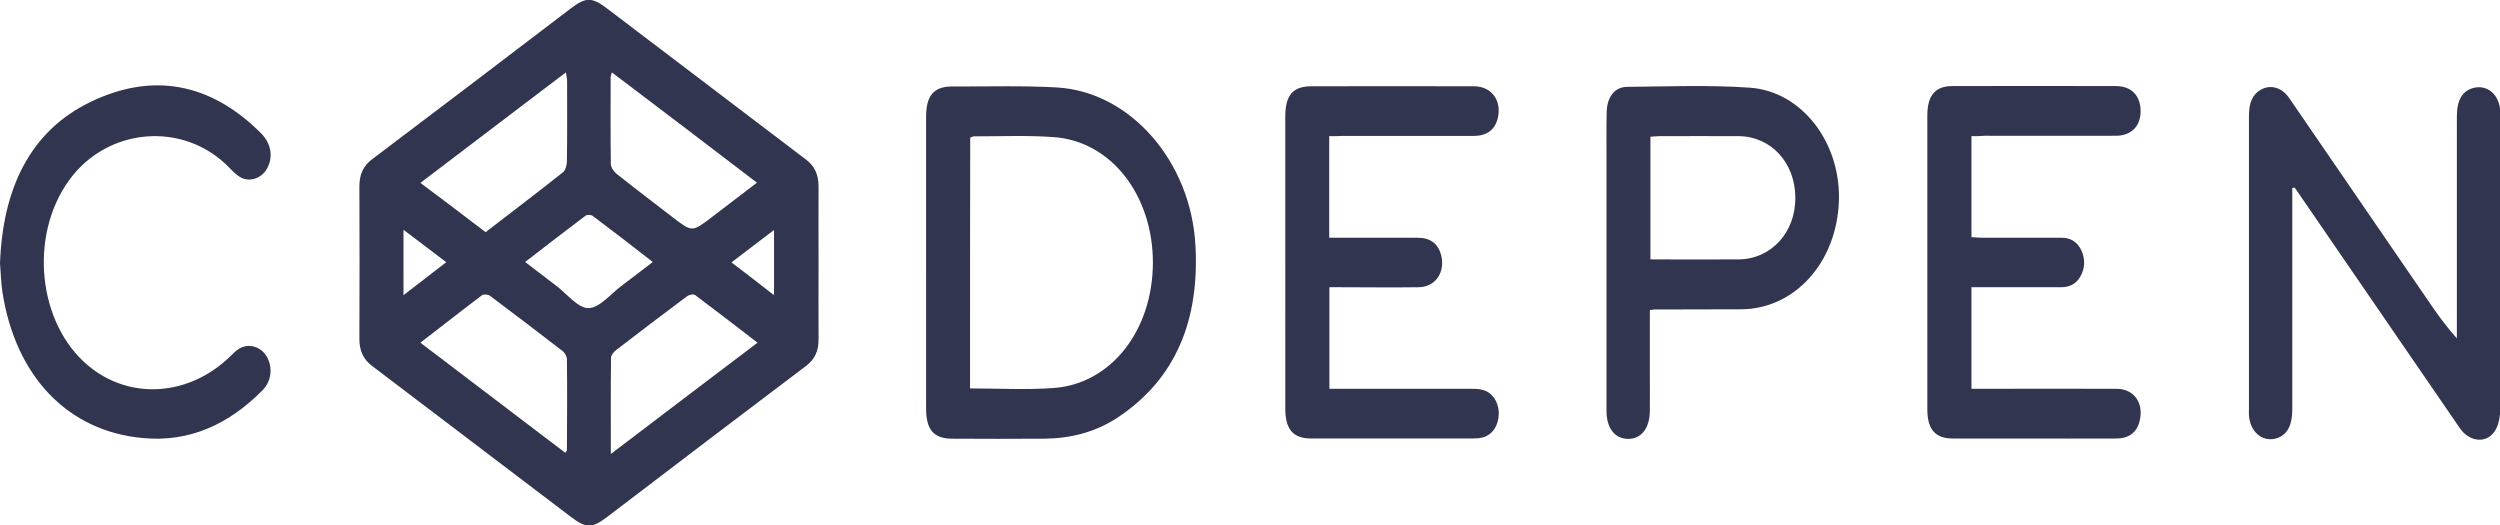 <svg xmlns="http://www.w3.org/2000/svg" xml:space="preserve" style="enable-background:new 0 0 125.77 26.43" viewBox="0 0 125.77 26.43"><style>.st0{fill:#323550}</style><g id="codepen"><path d="M41.18 13.24c0 1.27-.01 2.54 0 3.81.01.6-.19 1.03-.63 1.36-3.34 2.52-6.68 5.06-10.01 7.6-.75.57-1.06.57-1.81 0-3.34-2.53-6.67-5.07-10.01-7.6-.44-.33-.64-.76-.64-1.36.01-2.56.01-5.11 0-7.67 0-.6.19-1.03.63-1.36 3.34-2.52 6.68-5.06 10.01-7.6.75-.57 1.06-.57 1.81 0 3.34 2.53 6.67 5.07 10.01 7.6.44.33.64.76.64 1.36-.01 1.29 0 2.57 0 3.86zm-20.03 4c2.48 1.88 4.89 3.71 7.29 5.54.05-.08.08-.11.08-.14.01-1.52.02-3.05 0-4.57 0-.14-.11-.34-.23-.42-1.21-.93-2.42-1.86-3.64-2.77-.1-.07-.31-.09-.41-.02-1.01.76-2.01 1.55-3.09 2.38zm9.58 5.6c2.51-1.91 4.92-3.74 7.38-5.6-1.08-.83-2.1-1.62-3.13-2.39-.09-.07-.3-.03-.41.05-1.19.89-2.38 1.79-3.56 2.7-.12.09-.27.26-.27.4-.02 1.57-.01 3.14-.01 4.84zm-6.3-11.16c1.31-1.01 2.62-2 3.9-3.02.12-.1.19-.36.19-.55.02-1.34.01-2.68.01-4.02 0-.13-.03-.26-.06-.45-2.46 1.87-4.86 3.69-7.32 5.56 1.15.86 2.21 1.66 3.28 2.48zm6.35-8.04c-.03.13-.06.19-.06.26 0 1.45-.01 2.9.01 4.35 0 .18.17.41.32.52.92.73 1.86 1.44 2.79 2.16.98.75.98.75 1.95.01.74-.57 1.49-1.13 2.29-1.75-2.45-1.88-4.86-3.7-7.3-5.55zm-4.36 9.54 1.57 1.2c.54.41 1.09 1.13 1.62 1.12.56-.01 1.12-.72 1.67-1.13.51-.38 1.01-.77 1.56-1.19-1.04-.81-2.02-1.57-3.01-2.31-.09-.07-.28-.08-.37-.02-1 .75-1.99 1.52-3.04 2.33zm-6.12-1.62v3.29c.75-.58 1.43-1.1 2.15-1.66-.73-.56-1.4-1.06-2.15-1.63zm18.64 3.29v-3.28c-.74.56-1.41 1.07-2.14 1.63.74.56 1.41 1.08 2.14 1.65zM46.59 13.17V5.88c0-1.08.39-1.53 1.32-1.53 1.76.01 3.52-.05 5.27.05 3.69.22 6.73 3.72 6.96 7.94.21 3.77-.99 6.72-3.89 8.65-1.14.76-2.41 1.07-3.73 1.08-1.54.01-3.07.01-4.61 0-.94 0-1.32-.45-1.32-1.52v-7.38zm2.21 6.37c1.43 0 2.82.08 4.21-.02 2.89-.21 4.98-2.9 4.99-6.3 0-3.39-2.09-6.11-4.97-6.32-1.34-.1-2.69-.04-4.03-.04-.06 0-.12.04-.19.06-.01 4.2-.01 8.38-.01 12.62zM115.32 9.46V20.6c0 .79-.24 1.24-.73 1.43-.68.25-1.34-.22-1.44-1.03-.02-.14-.01-.29-.01-.43V5.89c0-.51.06-.98.47-1.29.5-.39 1.15-.26 1.56.34 2.31 3.36 4.62 6.73 6.92 10.09.46.68.93 1.35 1.51 1.99V5.85c0-.82.28-1.29.85-1.43.65-.16 1.22.29 1.32 1.03.02.16.02.33.02.49 0 4.88.01 9.75-.01 14.63 0 .35-.06.74-.22 1.03-.39.73-1.3.68-1.81-.06-1.96-2.85-3.91-5.7-5.87-8.55l-2.43-3.54c-.05-.02-.09-.01-.13.01zM66.87 6.85v5.11h4.45c.64 0 1.03.3 1.18.87.22.86-.28 1.61-1.13 1.62-1.3.02-2.6 0-3.9 0h-.59v5.11H74c.19 0 .38 0 .57.05.51.12.84.63.83 1.22-.01.58-.33 1.06-.82 1.18-.17.04-.35.05-.52.05h-8.08c-.93 0-1.32-.45-1.32-1.52V5.86c0-1.08.39-1.52 1.32-1.52 2.72 0 5.45-.01 8.17 0 .89 0 1.41.72 1.2 1.6-.14.59-.54.89-1.21.9h-6.65c-.19.01-.38.01-.62.01zM99.18 6.85v5.08c.18.01.36.03.54.03h3.99c.44 0 .8.19 1.01.66.19.44.17.88-.06 1.29-.24.42-.61.55-1.03.54h-4.45v5.11h.55c2.25 0 4.5-.01 6.75 0 .85 0 1.35.67 1.18 1.53-.12.63-.52.97-1.2.97-1.57.01-3.14 0-4.7 0h-3.52c-.88 0-1.28-.46-1.28-1.46V5.81c0-1.01.4-1.48 1.26-1.48 2.74-.01 5.48 0 8.22 0 .77 0 1.23.46 1.25 1.22.02.78-.46 1.28-1.24 1.28-2.2.01-4.4 0-6.6 0-.2.02-.4.02-.67.02zM83 15.6v3.29c0 .6.01 1.2 0 1.79-.01.87-.43 1.4-1.09 1.4-.66 0-1.09-.53-1.09-1.4V7.9c0-.76-.01-1.52.01-2.28.02-.74.4-1.24 1.02-1.25 2.06-.02 4.12-.1 6.17.04 2.64.18 4.61 2.79 4.49 5.74-.12 3.06-2.22 5.39-4.91 5.41-1.43.01-2.85 0-4.28.01-.08-.01-.16.01-.32.03zm.03-2.55c1.52 0 2.97.01 4.43 0 1.64-.01 2.88-1.36 2.86-3.12-.01-1.75-1.23-3.07-2.85-3.08-1.33-.01-2.66 0-3.99 0-.15 0-.3.02-.45.03v6.17zM0 13.24c.14-3.73 1.49-6.63 4.55-8.11 3.08-1.49 6.01-1 8.58 1.57.51.51.62 1.18.32 1.75-.25.48-.81.72-1.29.5-.23-.11-.43-.31-.61-.5-2.28-2.37-6.15-2.07-8.09.64-2.01 2.8-1.55 7.18.96 9.29 2.09 1.76 5.08 1.57 7.16-.45.14-.14.29-.29.45-.39.49-.29 1.1-.1 1.39.4.31.53.24 1.23-.2 1.68-1.71 1.74-3.7 2.63-6 2.42-3.79-.33-6.44-3.08-7.1-7.36-.07-.47-.08-.96-.12-1.44z" class="st0"/></g></svg>